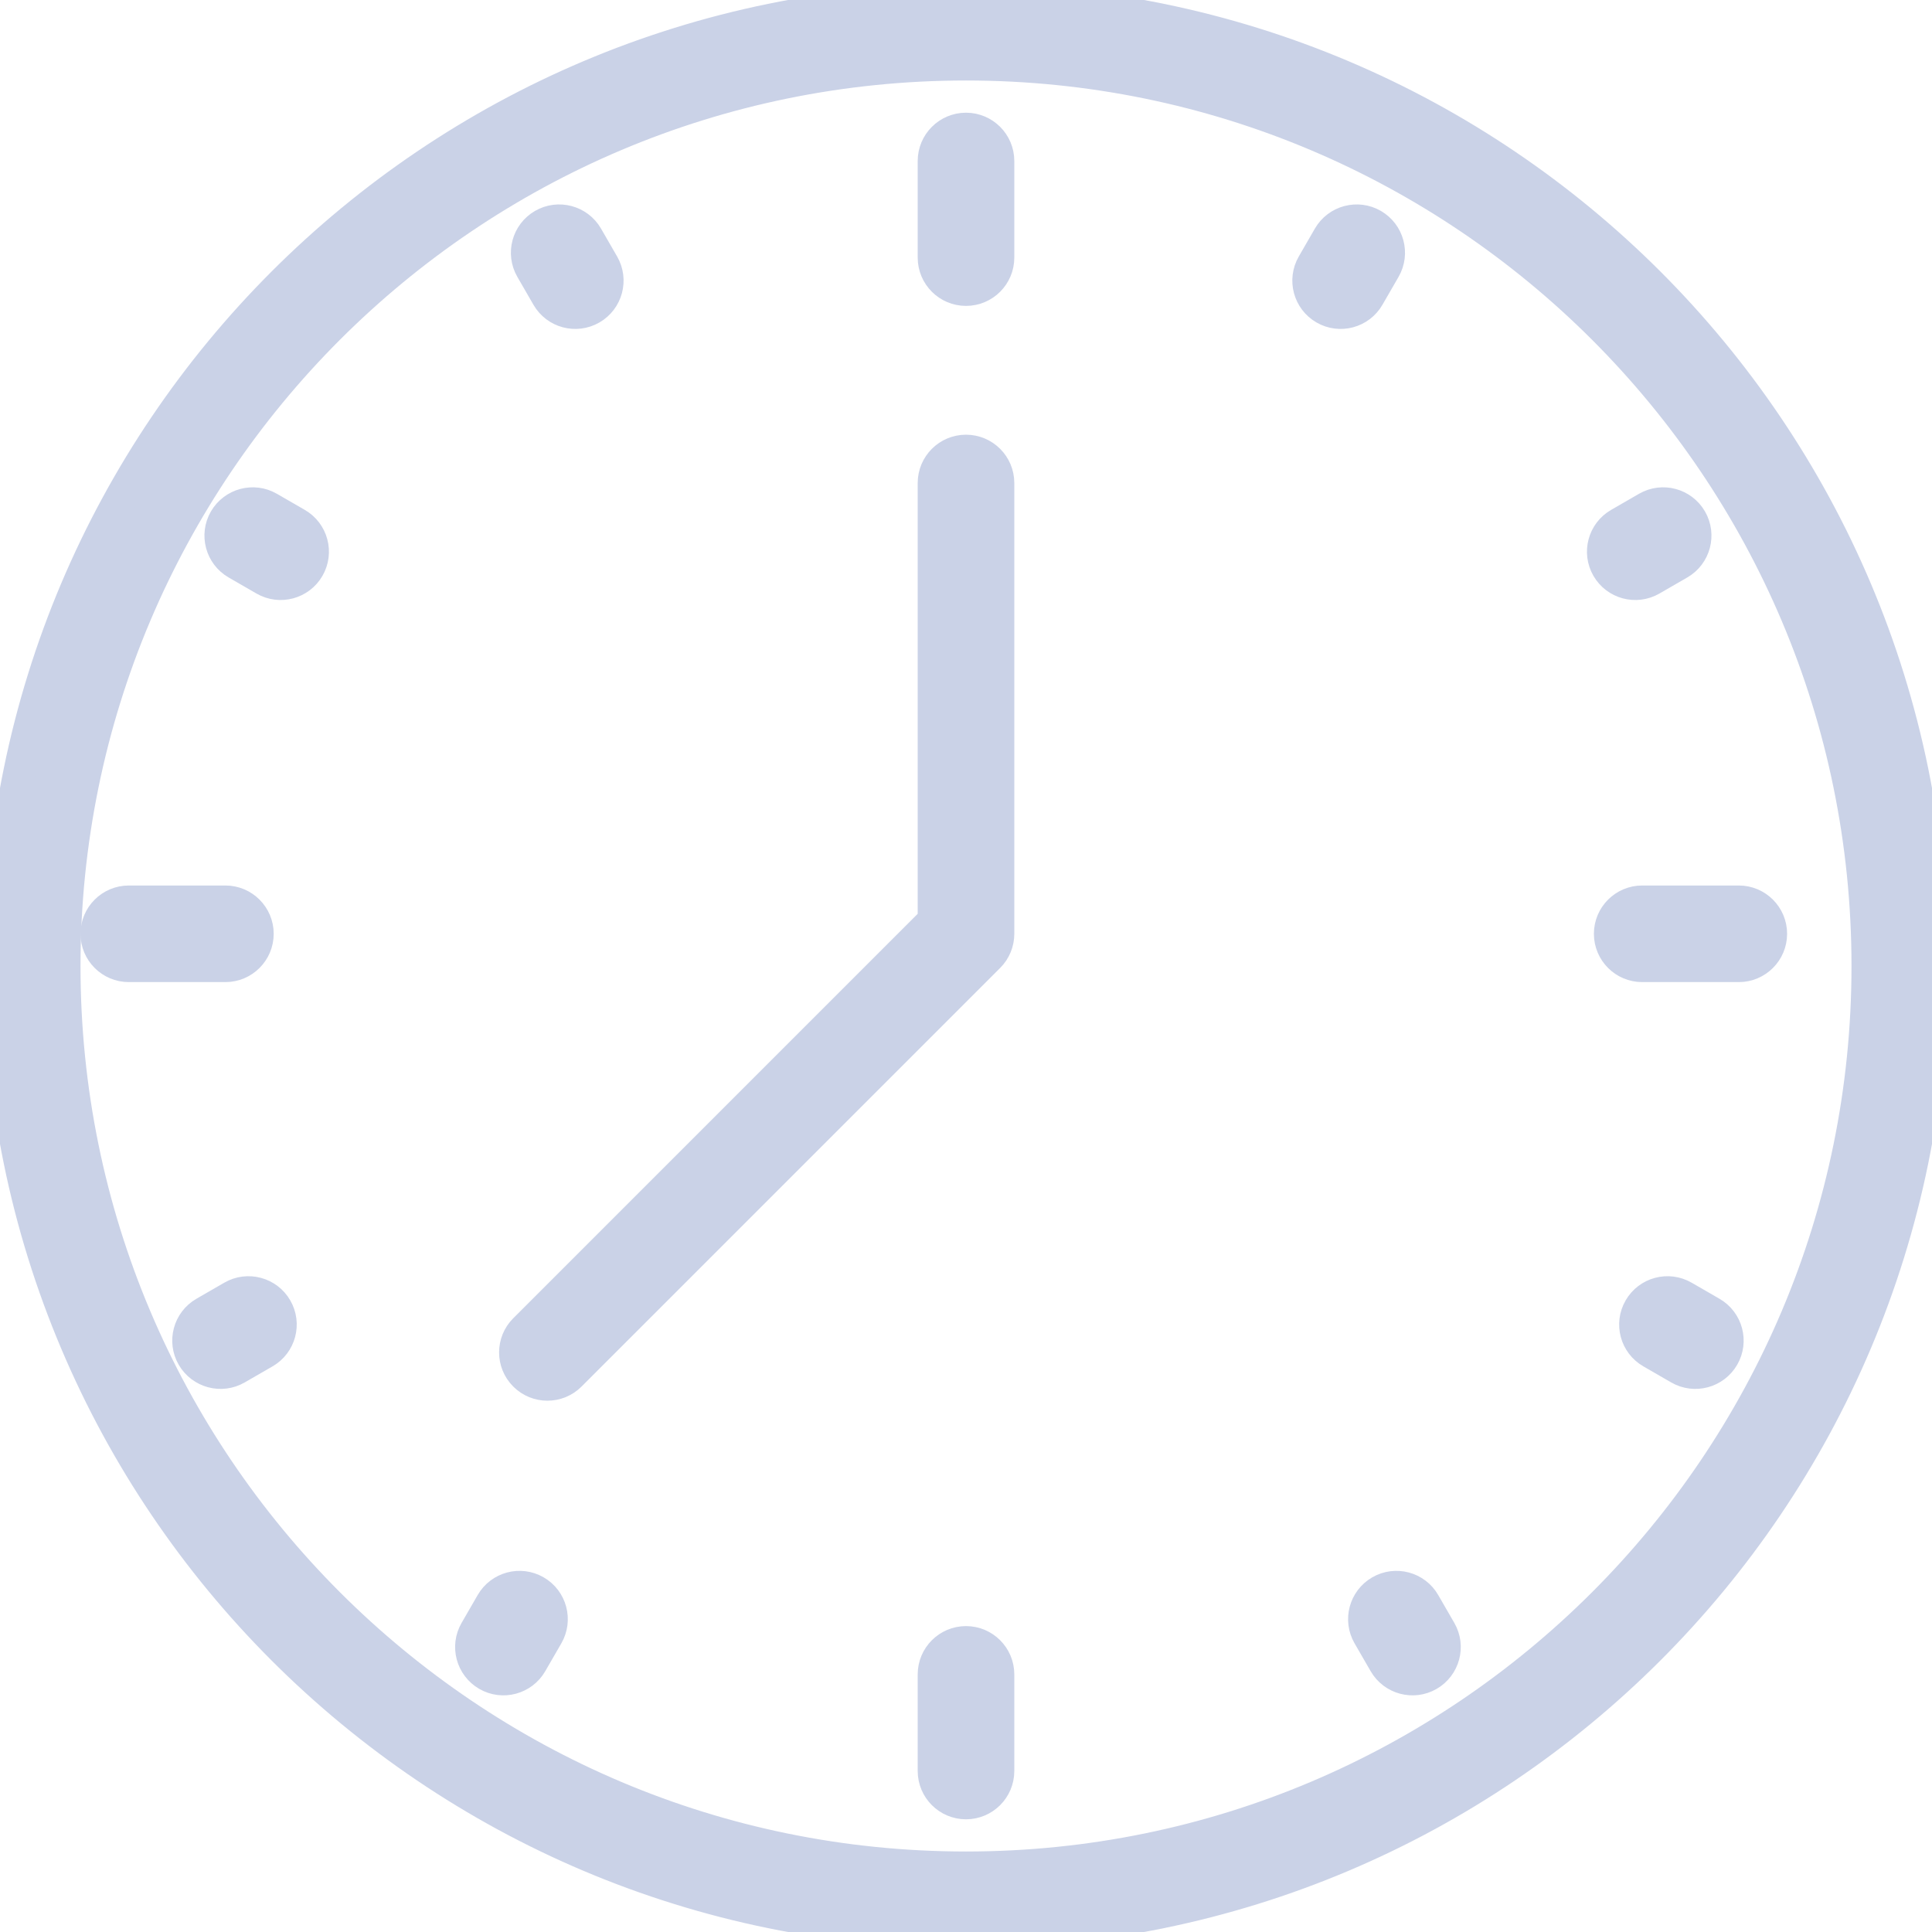 <svg width="60" height="60" viewBox="0 0 60 60" fill="none" xmlns="http://www.w3.org/2000/svg">
<path d="M31 5C31 4.448 30.552 4 30 4C29.448 4 29 4.448 29 5V8C29 8.552 29.448 9 30 9C30.552 9 31 8.552 31 8V5Z" fill="#CAD2E7"/>
<path d="M29 52C29 51.448 29.448 51 30 51C30.552 51 31 51.448 31 52V55C31 55.552 30.552 56 30 56C29.448 56 29 55.552 29 55V52Z" fill="#CAD2E7"/>
<path d="M4 28C3.448 28 3 28.448 3 29C3 29.552 3.448 30 4 30H7C7.552 30 8 29.552 8 29C8 28.448 7.552 28 7 28H4Z" fill="#CAD2E7"/>
<path d="M50 29C50 28.448 50.448 28 51 28H54C54.552 28 55 28.448 55 29C55 29.552 54.552 30 54 30H51C50.448 30 50 29.552 50 29Z" fill="#CAD2E7"/>
<path d="M8.349 15.768C7.871 15.492 7.26 15.656 6.983 16.134C6.707 16.612 6.871 17.224 7.349 17.5L8.215 18C8.694 18.276 9.305 18.112 9.581 17.634C9.858 17.156 9.694 16.544 9.215 16.268L8.349 15.768Z" fill="#CAD2E7"/>
<path d="M15.134 52.017C14.656 51.74 14.492 51.129 14.768 50.651L15.268 49.785C15.544 49.306 16.156 49.142 16.634 49.419C17.112 49.695 17.276 50.306 17 50.785L16.5 51.651C16.224 52.129 15.612 52.293 15.134 52.017Z" fill="#CAD2E7"/>
<path d="M18.232 7.349C17.956 6.871 17.344 6.707 16.866 6.983C16.388 7.26 16.224 7.871 16.5 8.349L17 9.215C17.276 9.694 17.888 9.858 18.366 9.581C18.844 9.305 19.008 8.694 18.732 8.215L18.232 7.349Z" fill="#CAD2E7"/>
<path d="M5.983 42.134C5.707 41.656 5.871 41.044 6.349 40.768L7.215 40.268C7.694 39.992 8.305 40.156 8.581 40.634C8.858 41.112 8.694 41.724 8.215 42L7.349 42.5C6.871 42.776 6.26 42.612 5.983 42.134Z" fill="#CAD2E7"/>
<path d="M51.151 15.768C51.629 15.492 52.24 15.656 52.517 16.134C52.793 16.612 52.629 17.224 52.151 17.5L51.285 18C50.806 18.276 50.195 18.112 49.919 17.634C49.642 17.156 49.806 16.544 50.285 16.268L51.151 15.768Z" fill="#CAD2E7"/>
<path d="M44.366 52.017C44.844 51.74 45.008 51.129 44.732 50.651L44.232 49.785C43.956 49.306 43.344 49.142 42.866 49.419C42.388 49.695 42.224 50.306 42.5 50.785L43 51.651C43.276 52.129 43.888 52.293 44.366 52.017Z" fill="#CAD2E7"/>
<path d="M41.268 7.349C41.544 6.871 42.156 6.707 42.634 6.983C43.112 7.26 43.276 7.871 43 8.349L42.5 9.215C42.224 9.694 41.612 9.858 41.134 9.581C40.656 9.305 40.492 8.694 40.768 8.215L41.268 7.349Z" fill="#CAD2E7"/>
<path d="M53.517 42.134C53.793 41.656 53.629 41.044 53.151 40.768L52.285 40.268C51.806 39.992 51.195 40.156 50.919 40.634C50.642 41.112 50.806 41.724 51.285 42L52.151 42.5C52.629 42.776 53.24 42.612 53.517 42.134Z" fill="#CAD2E7"/>
<path d="M31 15C31 14.448 30.552 14 30 14C29.448 14 29 14.448 29 15V28.586L16.293 41.293C15.902 41.683 15.902 42.317 16.293 42.707C16.683 43.098 17.317 43.098 17.707 42.707L30.707 29.707C30.895 29.52 31 29.265 31 29V15Z" fill="#CAD2E7"/>
<path fill-rule="evenodd" clip-rule="evenodd" d="M60 30C60 46.569 46.569 60 30 60C13.431 60 0 46.569 0 30C0 13.431 13.431 0 30 0C46.569 0 60 13.431 60 30ZM58 30C58 45.464 45.464 58 30 58C14.536 58 2 45.464 2 30C2 14.536 14.536 2 30 2C45.464 2 58 14.536 58 30Z" fill="#CAD2E7"/>
<path d="M31 5C31 4.448 30.552 4 30 4C29.448 4 29 4.448 29 5V8C29 8.552 29.448 9 30 9C30.552 9 31 8.552 31 8V5Z" stroke="#CAD2E7"/>
<path d="M29 52C29 51.448 29.448 51 30 51C30.552 51 31 51.448 31 52V55C31 55.552 30.552 56 30 56C29.448 56 29 55.552 29 55V52Z" stroke="#CAD2E7"/>
<path d="M4 28C3.448 28 3 28.448 3 29C3 29.552 3.448 30 4 30H7C7.552 30 8 29.552 8 29C8 28.448 7.552 28 7 28H4Z" stroke="#CAD2E7"/>
<path d="M50 29C50 28.448 50.448 28 51 28H54C54.552 28 55 28.448 55 29C55 29.552 54.552 30 54 30H51C50.448 30 50 29.552 50 29Z" stroke="#CAD2E7"/>
<path d="M8.349 15.768C7.871 15.492 7.26 15.656 6.983 16.134C6.707 16.612 6.871 17.224 7.349 17.5L8.215 18C8.694 18.276 9.305 18.112 9.581 17.634C9.858 17.156 9.694 16.544 9.215 16.268L8.349 15.768Z" stroke="#CAD2E7"/>
<path d="M15.134 52.017C14.656 51.74 14.492 51.129 14.768 50.651L15.268 49.785C15.544 49.306 16.156 49.142 16.634 49.419C17.112 49.695 17.276 50.306 17 50.785L16.5 51.651C16.224 52.129 15.612 52.293 15.134 52.017Z" stroke="#CAD2E7"/>
<path d="M18.232 7.349C17.956 6.871 17.344 6.707 16.866 6.983C16.388 7.26 16.224 7.871 16.5 8.349L17 9.215C17.276 9.694 17.888 9.858 18.366 9.581C18.844 9.305 19.008 8.694 18.732 8.215L18.232 7.349Z" stroke="#CAD2E7"/>
<path d="M5.983 42.134C5.707 41.656 5.871 41.044 6.349 40.768L7.215 40.268C7.694 39.992 8.305 40.156 8.581 40.634C8.858 41.112 8.694 41.724 8.215 42L7.349 42.5C6.871 42.776 6.26 42.612 5.983 42.134Z" stroke="#CAD2E7"/>
<path d="M51.151 15.768C51.629 15.492 52.24 15.656 52.517 16.134C52.793 16.612 52.629 17.224 52.151 17.5L51.285 18C50.806 18.276 50.195 18.112 49.919 17.634C49.642 17.156 49.806 16.544 50.285 16.268L51.151 15.768Z" stroke="#CAD2E7"/>
<path d="M44.366 52.017C44.844 51.74 45.008 51.129 44.732 50.651L44.232 49.785C43.956 49.306 43.344 49.142 42.866 49.419C42.388 49.695 42.224 50.306 42.5 50.785L43 51.651C43.276 52.129 43.888 52.293 44.366 52.017Z" stroke="#CAD2E7"/>
<path d="M41.268 7.349C41.544 6.871 42.156 6.707 42.634 6.983C43.112 7.26 43.276 7.871 43 8.349L42.5 9.215C42.224 9.694 41.612 9.858 41.134 9.581C40.656 9.305 40.492 8.694 40.768 8.215L41.268 7.349Z" stroke="#CAD2E7"/>
<path d="M53.517 42.134C53.793 41.656 53.629 41.044 53.151 40.768L52.285 40.268C51.806 39.992 51.195 40.156 50.919 40.634C50.642 41.112 50.806 41.724 51.285 42L52.151 42.5C52.629 42.776 53.24 42.612 53.517 42.134Z" stroke="#CAD2E7"/>
<path d="M31 15C31 14.448 30.552 14 30 14C29.448 14 29 14.448 29 15V28.586L16.293 41.293C15.902 41.683 15.902 42.317 16.293 42.707C16.683 43.098 17.317 43.098 17.707 42.707L30.707 29.707C30.895 29.52 31 29.265 31 29V15Z" stroke="#CAD2E7"/>
<path fill-rule="evenodd" clip-rule="evenodd" d="M60 30C60 46.569 46.569 60 30 60C13.431 60 0 46.569 0 30C0 13.431 13.431 0 30 0C46.569 0 60 13.431 60 30ZM58 30C58 45.464 45.464 58 30 58C14.536 58 2 45.464 2 30C2 14.536 14.536 2 30 2C45.464 2 58 14.536 58 30Z" stroke="#CAD2E7"/>
</svg>
